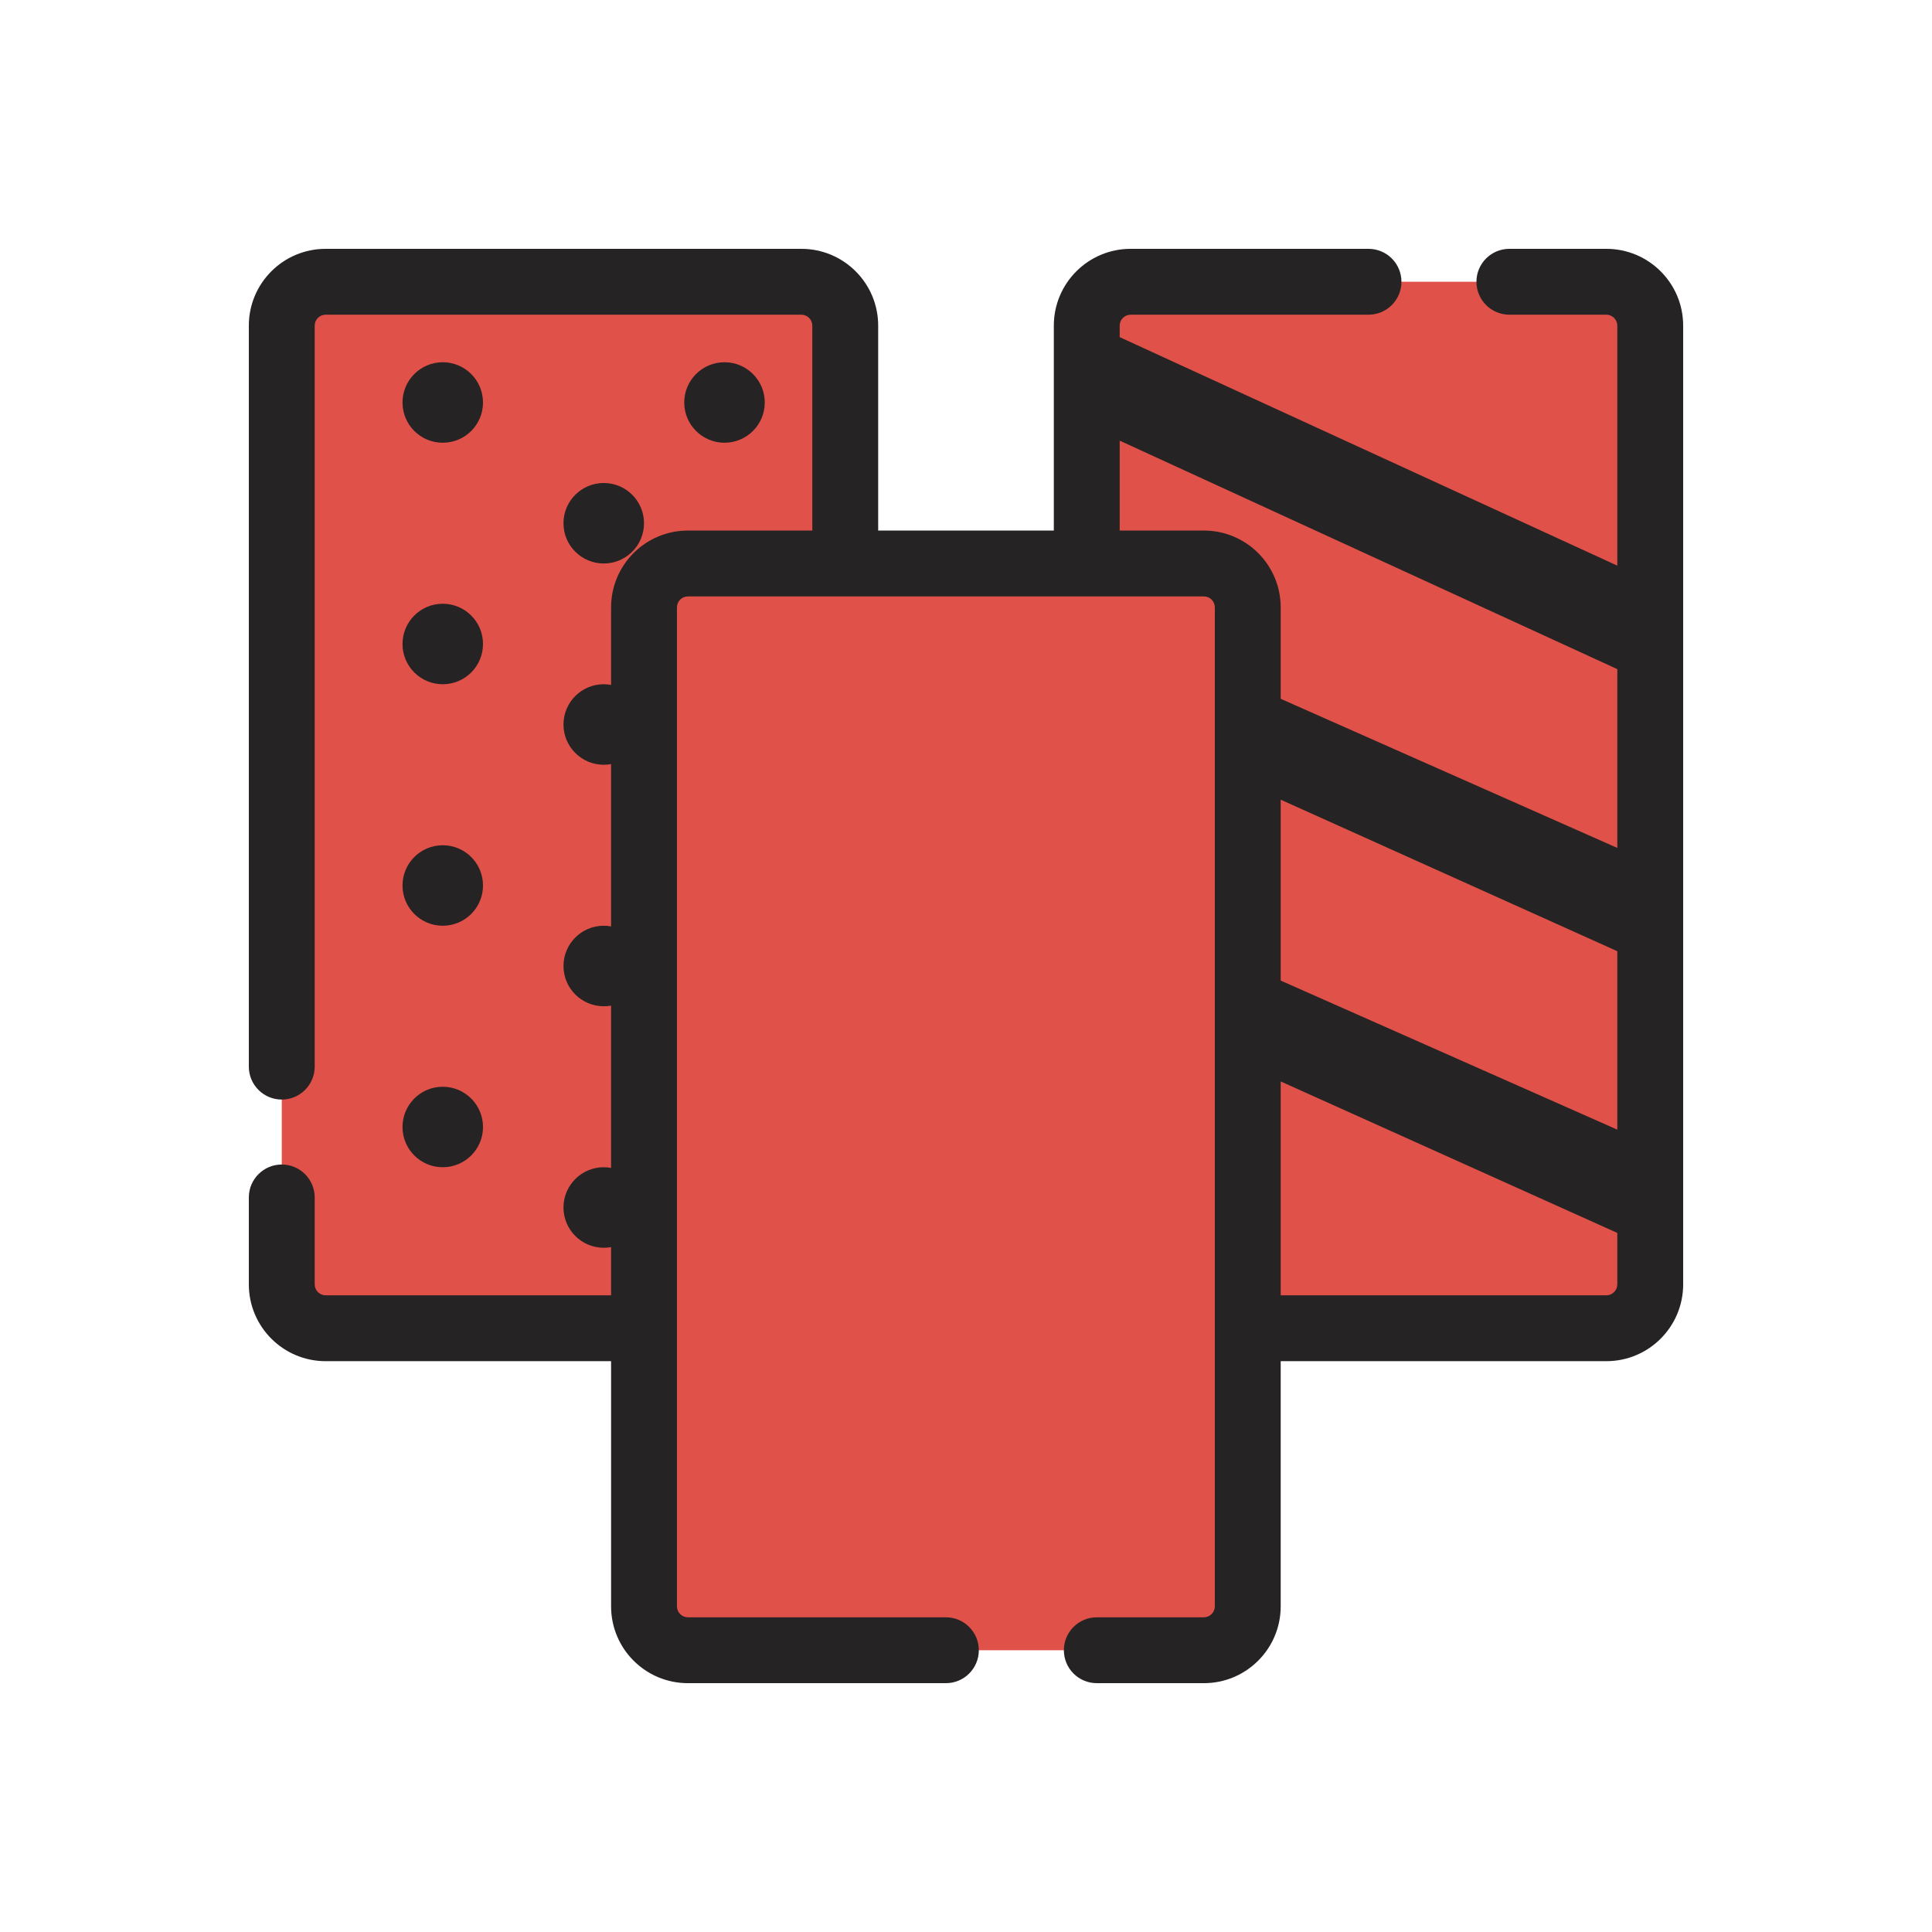 <svg width="44" height="44" viewBox="0 0 44 44" fill="none" xmlns="http://www.w3.org/2000/svg">
<g clip-path="url(#clip0_189_286)">
<path fill-rule="evenodd" clip-rule="evenodd" d="M18.25 6.417H7.417C6.864 6.417 6.417 6.864 6.417 7.417V29.25C6.417 29.802 6.864 30.25 7.417 30.25H12.833H14.667V36.583C14.667 37.136 15.114 37.583 15.667 37.583H21.542H24.979H27.417C27.969 37.583 28.417 37.136 28.417 36.583V30.25H31.167H34.375H36.583C37.136 30.25 37.583 29.802 37.583 29.25V7.417C37.583 6.864 37.136 6.417 36.583 6.417H25.75C25.198 6.417 24.75 6.864 24.75 7.417V12.833H19.25V7.417C19.25 6.864 18.802 6.417 18.25 6.417Z" fill="#E05149"/>
<path fill-rule="evenodd" clip-rule="evenodd" d="M5.667 7.417C5.667 6.45 6.45 5.667 7.417 5.667H18.25C19.217 5.667 20 6.45 20 7.417V9.753V12.083H24V7.417C24 6.45 24.784 5.667 25.75 5.667H31.167C31.581 5.667 31.917 6.002 31.917 6.417C31.917 6.831 31.581 7.167 31.167 7.167H25.75C25.612 7.167 25.5 7.279 25.5 7.417V7.678L36.833 12.882V7.417C36.833 7.279 36.721 7.167 36.583 7.167H34.375C33.961 7.167 33.625 6.831 33.625 6.417C33.625 6.002 33.961 5.667 34.375 5.667H36.583C37.55 5.667 38.333 6.45 38.333 7.417V29.25C38.333 30.216 37.55 31 36.583 31H29.167V36.583C29.167 37.55 28.383 38.333 27.417 38.333H24.979C24.565 38.333 24.229 37.998 24.229 37.583C24.229 37.169 24.565 36.833 24.979 36.833H27.417C27.555 36.833 27.667 36.721 27.667 36.583V30.252L27.667 30.25L27.667 30.248V13.833C27.667 13.695 27.555 13.583 27.417 13.583H15.667C15.529 13.583 15.417 13.695 15.417 13.833V30.25V36.583C15.417 36.721 15.529 36.833 15.667 36.833H21.542C21.956 36.833 22.292 37.169 22.292 37.583C22.292 37.998 21.956 38.333 21.542 38.333H15.667C14.7 38.333 13.917 37.55 13.917 36.583V31H7.417C6.45 31 5.667 30.216 5.667 29.25V27.271C5.667 26.857 6.003 26.521 6.417 26.521C6.831 26.521 7.167 26.857 7.167 27.271V29.25C7.167 29.388 7.279 29.5 7.417 29.5H13.917V28.402C13.863 28.412 13.807 28.417 13.75 28.417C13.244 28.417 12.833 28.006 12.833 27.5C12.833 26.994 13.244 26.583 13.75 26.583C13.807 26.583 13.863 26.588 13.917 26.599V22.902C13.863 22.912 13.807 22.917 13.75 22.917C13.244 22.917 12.833 22.506 12.833 22C12.833 21.494 13.244 21.083 13.75 21.083C13.807 21.083 13.863 21.088 13.917 21.099V17.402C13.863 17.412 13.807 17.417 13.75 17.417C13.244 17.417 12.833 17.006 12.833 16.5C12.833 15.994 13.244 15.583 13.75 15.583C13.807 15.583 13.863 15.588 13.917 15.598V13.833C13.917 12.867 14.7 12.083 15.667 12.083H18.5V9.753V7.417C18.5 7.279 18.388 7.167 18.25 7.167H7.417C7.279 7.167 7.167 7.279 7.167 7.417V18.333V24.292C7.167 24.706 6.831 25.042 6.417 25.042C6.003 25.042 5.667 24.706 5.667 24.292V18.333V7.417ZM25.5 10.035V12.083H27.417C28.383 12.083 29.167 12.867 29.167 13.833V15.915L36.833 19.311V15.239L25.5 10.035ZM29.167 22.332V18.212L36.833 21.663V25.727L29.167 22.332ZM29.167 24.629V29.5H36.583C36.721 29.5 36.833 29.388 36.833 29.25V28.079L29.167 24.629ZM11 9.167C11 9.673 10.59 10.083 10.083 10.083C9.577 10.083 9.167 9.673 9.167 9.167C9.167 8.66 9.577 8.25 10.083 8.25C10.59 8.25 11 8.66 11 9.167ZM16.5 10.083C17.006 10.083 17.417 9.673 17.417 9.167C17.417 8.66 17.006 8.25 16.5 8.25C15.994 8.25 15.583 8.66 15.583 9.167C15.583 9.673 15.994 10.083 16.5 10.083ZM14.667 11.917C14.667 12.423 14.256 12.833 13.75 12.833C13.244 12.833 12.833 12.423 12.833 11.917C12.833 11.41 13.244 11 13.75 11C14.256 11 14.667 11.41 14.667 11.917ZM10.083 26.583C10.59 26.583 11 26.173 11 25.667C11 25.16 10.59 24.75 10.083 24.75C9.577 24.75 9.167 25.16 9.167 25.667C9.167 26.173 9.577 26.583 10.083 26.583ZM10.083 21.083C10.59 21.083 11 20.673 11 20.167C11 19.66 10.59 19.25 10.083 19.25C9.577 19.25 9.167 19.66 9.167 20.167C9.167 20.673 9.577 21.083 10.083 21.083ZM10.083 15.583C10.59 15.583 11 15.173 11 14.667C11 14.16 10.59 13.75 10.083 13.75C9.577 13.75 9.167 14.16 9.167 14.667C9.167 15.173 9.577 15.583 10.083 15.583Z" fill="#252323"/>
</g>
<defs>
<clipPath id="clip0_189_286">
<rect width="44" height="44" fill="white"/>
</clipPath>
</defs>
</svg>
